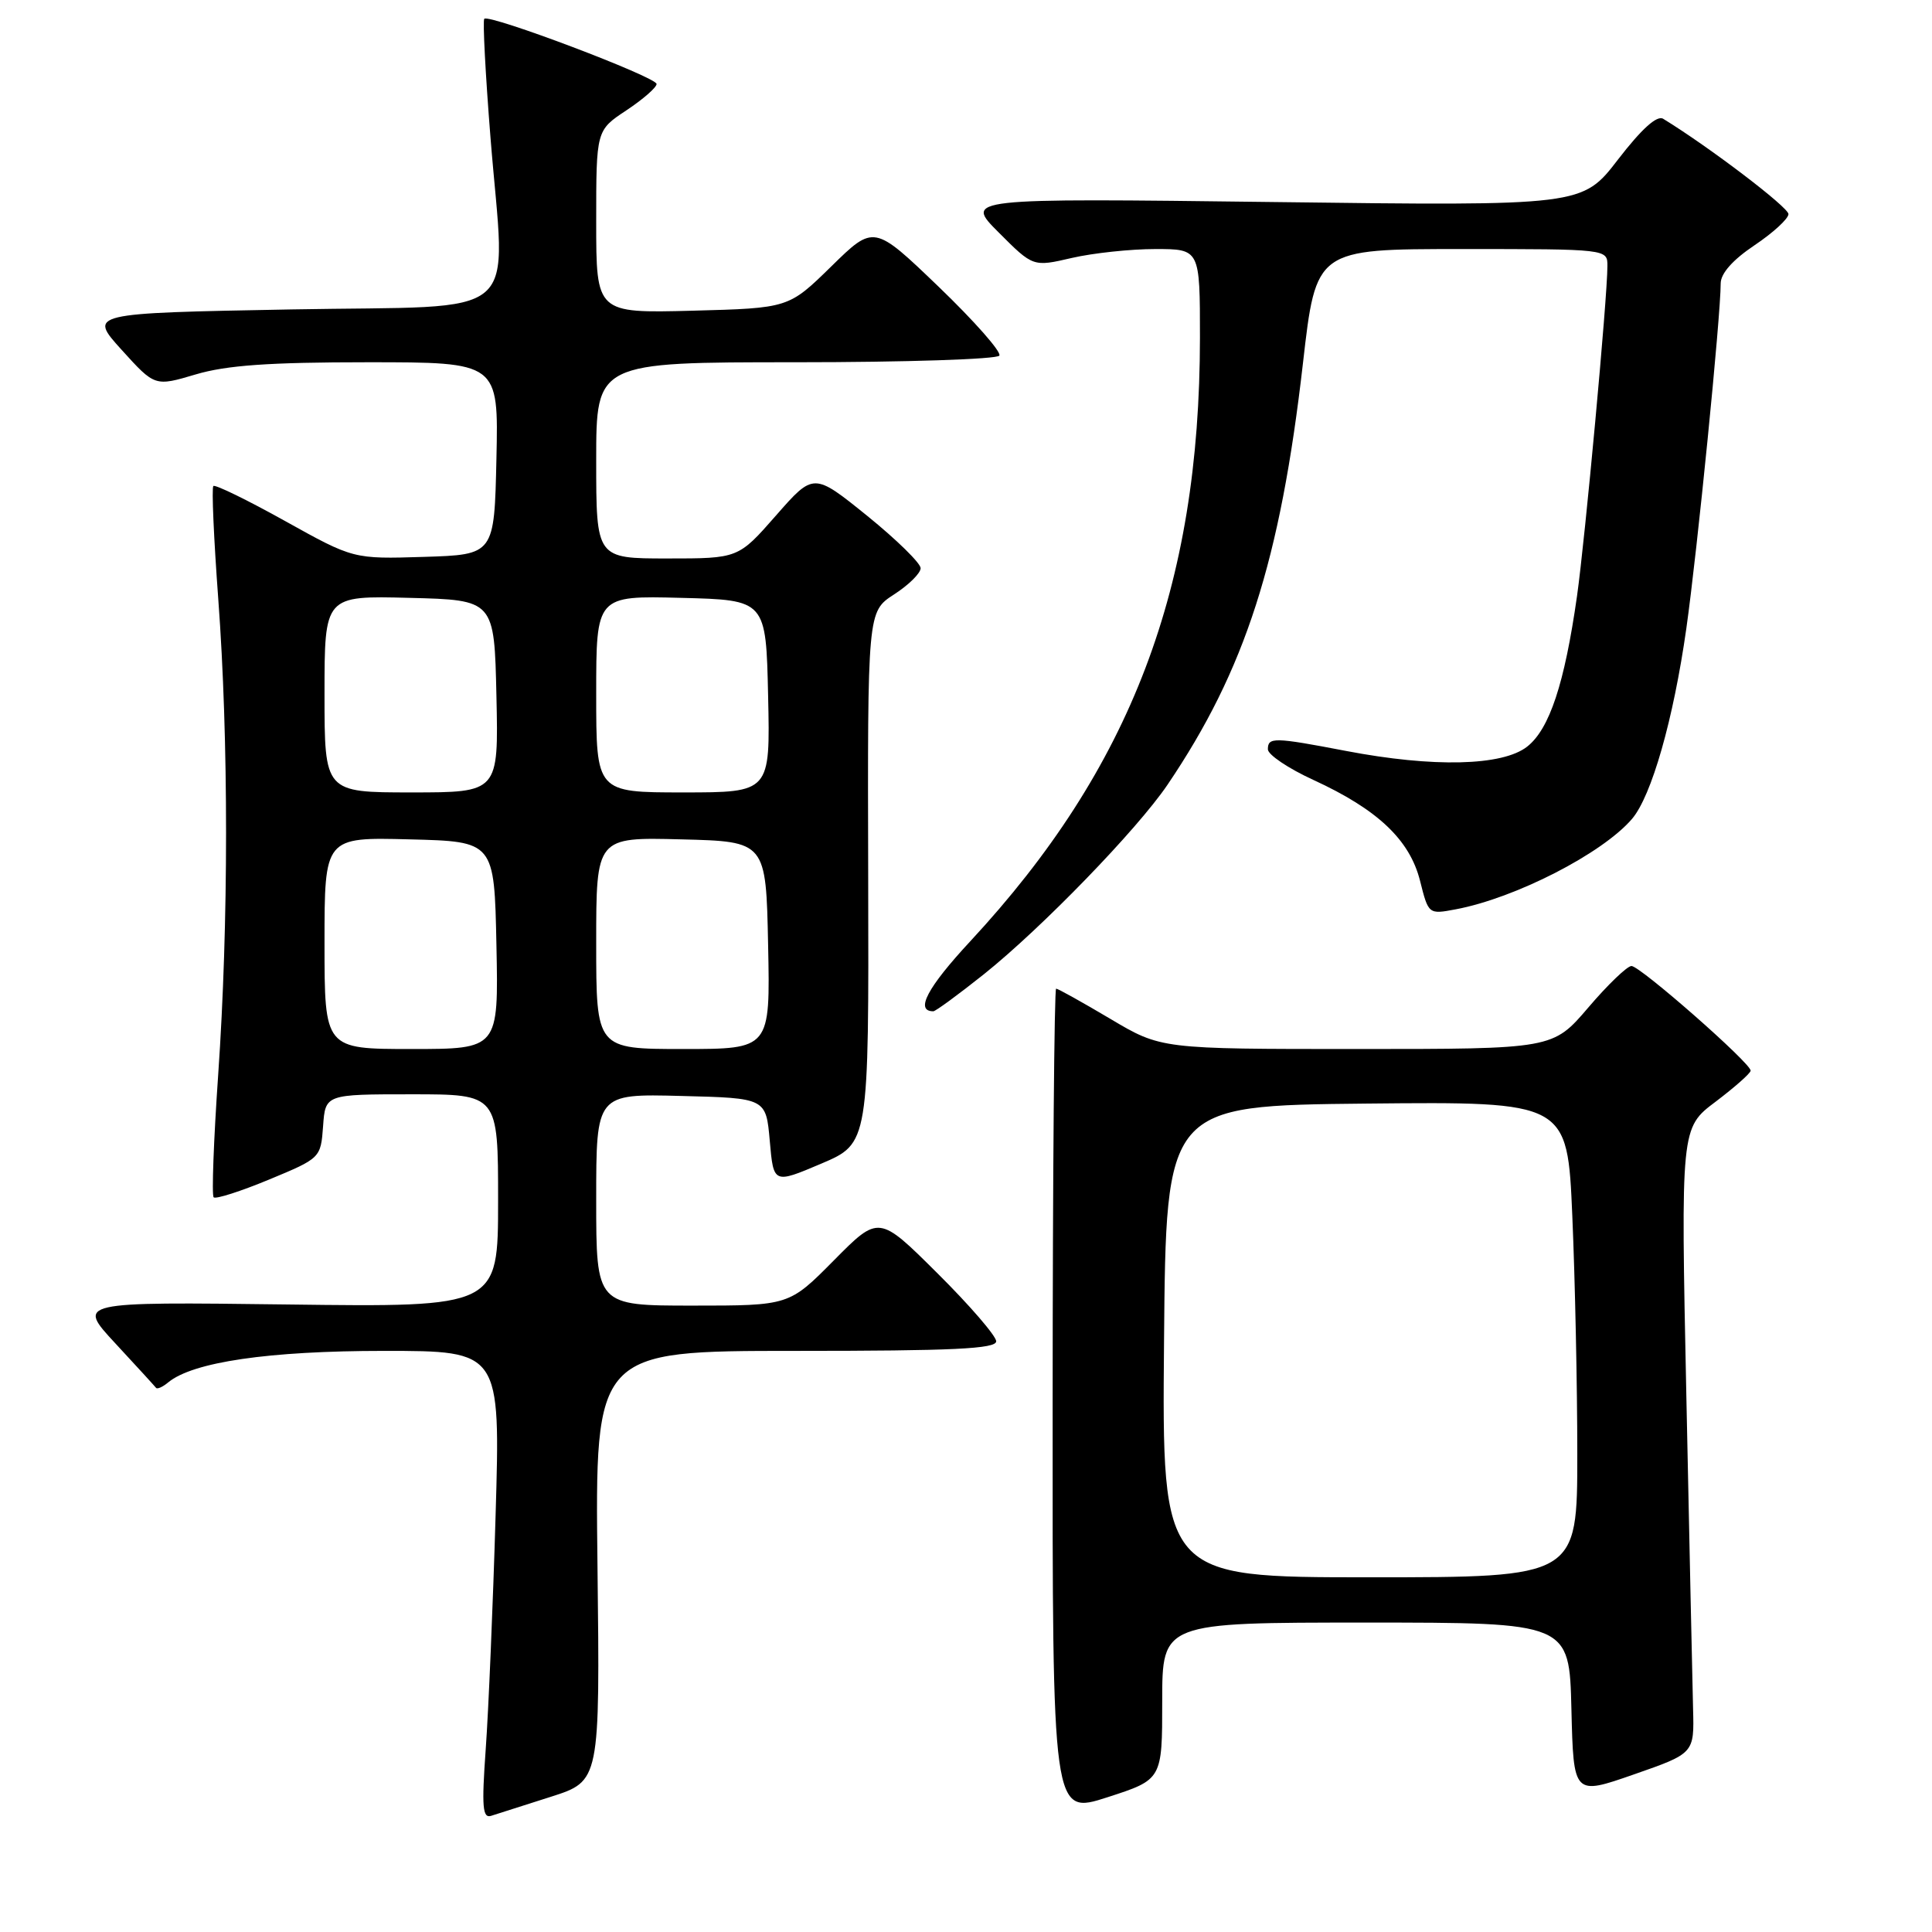 <?xml version="1.0" encoding="UTF-8" standalone="no"?>
<!DOCTYPE svg PUBLIC "-//W3C//DTD SVG 1.1//EN" "http://www.w3.org/Graphics/SVG/1.1/DTD/svg11.dtd" >
<svg xmlns="http://www.w3.org/2000/svg" xmlns:xlink="http://www.w3.org/1999/xlink" version="1.1" viewBox="0 0 256 256">
 <g >
 <path fill="currentColor"
d=" M 73.00 238.08 C 79.50 236.00 79.50 236.00 79.17 207.50 C 78.84 179.00 78.84 179.00 105.42 179.00 C 126.28 179.00 132.00 178.73 132.00 177.73 C 132.00 177.03 128.50 172.97 124.22 168.72 C 116.45 160.99 116.45 160.99 110.50 167.00 C 104.56 173.00 104.56 173.00 91.78 173.00 C 79.00 173.00 79.00 173.00 79.00 158.97 C 79.00 144.93 79.00 144.93 90.25 145.22 C 101.50 145.50 101.50 145.50 102.00 151.19 C 102.50 156.87 102.50 156.87 108.82 154.19 C 115.13 151.50 115.13 151.50 115.04 116.27 C 114.95 81.05 114.95 81.05 118.46 78.77 C 120.40 77.52 121.98 75.96 121.99 75.29 C 121.99 74.63 118.81 71.51 114.91 68.35 C 107.81 62.62 107.81 62.62 102.82 68.31 C 97.83 74.00 97.83 74.00 88.42 74.00 C 79.00 74.00 79.00 74.00 79.00 61.00 C 79.00 48.00 79.00 48.00 105.44 48.00 C 119.98 48.00 132.13 47.60 132.42 47.12 C 132.72 46.64 129.10 42.54 124.38 38.00 C 115.80 29.76 115.80 29.76 110.15 35.30 C 104.50 40.83 104.50 40.83 91.75 41.17 C 79.00 41.50 79.00 41.50 79.00 29.38 C 79.00 17.27 79.00 17.27 83.00 14.62 C 85.20 13.16 87.00 11.59 87.00 11.13 C 87.00 10.21 64.84 1.83 64.17 2.49 C 63.95 2.71 64.32 9.78 64.99 18.20 C 66.96 43.02 69.96 40.42 38.61 41.00 C 11.72 41.50 11.72 41.50 16.12 46.36 C 20.52 51.22 20.52 51.22 25.94 49.61 C 30.02 48.40 35.68 48.00 48.71 48.00 C 66.06 48.00 66.06 48.00 65.78 60.75 C 65.50 73.50 65.50 73.50 56.17 73.79 C 46.83 74.08 46.83 74.08 37.76 69.03 C 32.77 66.25 28.50 64.17 28.27 64.40 C 28.03 64.63 28.33 71.36 28.92 79.35 C 30.30 97.92 30.30 122.41 28.91 142.42 C 28.31 151.08 28.04 158.38 28.31 158.65 C 28.58 158.92 31.89 157.86 35.65 156.30 C 42.47 153.47 42.50 153.44 42.81 149.23 C 43.11 145.00 43.11 145.00 54.56 145.00 C 66.00 145.00 66.00 145.00 66.00 159.10 C 66.00 173.21 66.00 173.21 38.09 172.85 C 10.18 172.50 10.18 172.50 15.28 178.00 C 18.09 181.03 20.51 183.68 20.67 183.89 C 20.82 184.11 21.55 183.79 22.28 183.18 C 25.55 180.47 35.61 179.00 50.87 179.00 C 66.31 179.00 66.31 179.00 65.67 200.75 C 65.32 212.71 64.73 226.67 64.36 231.78 C 63.81 239.48 63.94 240.98 65.10 240.60 C 65.87 240.36 69.42 239.22 73.00 238.08 Z  M 154.00 225.40 C 154.00 215.00 154.00 215.00 180.97 215.00 C 207.94 215.00 207.94 215.00 208.22 226.45 C 208.50 237.91 208.50 237.91 216.50 235.12 C 224.50 232.33 224.50 232.33 224.34 226.42 C 224.26 223.16 223.85 204.51 223.45 184.98 C 222.71 149.45 222.71 149.45 227.33 145.98 C 229.86 144.06 231.95 142.22 231.97 141.87 C 232.02 140.90 217.33 128.00 216.18 128.00 C 215.62 128.00 213.04 130.47 210.46 133.50 C 205.76 139.00 205.76 139.00 179.80 139.00 C 153.85 139.00 153.85 139.00 147.12 135.00 C 143.41 132.80 140.18 131.00 139.94 131.00 C 139.70 131.00 139.49 155.64 139.48 185.75 C 139.45 240.50 139.45 240.50 146.73 238.15 C 154.00 235.80 154.00 235.80 154.00 225.40 Z  M 130.36 129.10 C 138.03 122.97 150.65 109.95 154.69 104.00 C 165.00 88.77 169.65 74.32 172.65 48.11 C 174.38 33.00 174.38 33.00 193.69 33.00 C 213.00 33.00 213.00 33.00 212.99 35.25 C 212.99 39.45 210.03 71.46 208.96 79.00 C 207.31 90.60 205.31 96.61 202.36 98.93 C 199.09 101.50 189.93 101.72 178.34 99.50 C 168.79 97.67 168.00 97.66 168.00 99.29 C 168.00 100.00 170.72 101.83 174.04 103.35 C 182.54 107.26 186.79 111.27 188.16 116.70 C 189.28 121.16 189.29 121.17 192.89 120.49 C 200.78 119.01 212.30 113.11 216.24 108.52 C 218.84 105.49 221.74 95.33 223.45 83.26 C 224.90 73.01 228.00 41.93 228.00 37.56 C 228.00 36.23 229.60 34.43 232.48 32.50 C 234.94 30.85 236.97 28.99 236.98 28.37 C 237.00 27.48 226.50 19.49 220.38 15.74 C 219.56 15.24 217.53 17.07 214.40 21.13 C 209.66 27.29 209.66 27.29 168.73 26.77 C 127.79 26.26 127.79 26.26 132.34 30.81 C 136.89 35.37 136.89 35.37 142.02 34.18 C 144.84 33.53 149.82 33.00 153.08 33.00 C 159.00 33.00 159.00 33.00 159.00 44.75 C 158.98 77.84 149.88 101.76 128.56 124.73 C 122.87 130.86 121.21 134.00 123.67 134.00 C 123.97 134.00 126.98 131.79 130.36 129.10 Z  M 43.00 124.97 C 43.00 110.93 43.00 110.93 54.25 111.22 C 65.50 111.50 65.50 111.50 65.78 125.25 C 66.06 139.00 66.06 139.00 54.53 139.00 C 43.00 139.00 43.00 139.00 43.00 124.97 Z  M 79.00 124.97 C 79.00 110.93 79.00 110.93 90.25 111.22 C 101.50 111.50 101.50 111.50 101.78 125.25 C 102.06 139.00 102.06 139.00 90.53 139.00 C 79.00 139.00 79.00 139.00 79.00 124.97 Z  M 43.00 91.97 C 43.00 78.93 43.00 78.93 54.25 79.22 C 65.50 79.50 65.50 79.50 65.78 92.25 C 66.06 105.00 66.06 105.00 54.53 105.00 C 43.00 105.00 43.00 105.00 43.00 91.97 Z  M 79.00 91.97 C 79.00 78.93 79.00 78.93 90.25 79.22 C 101.50 79.50 101.50 79.50 101.78 92.25 C 102.06 105.00 102.06 105.00 90.53 105.00 C 79.00 105.00 79.00 105.00 79.00 91.97 Z  M 154.24 177.75 C 154.50 146.50 154.50 146.50 181.09 146.23 C 207.69 145.97 207.69 145.97 208.34 161.14 C 208.70 169.49 209.00 183.67 209.00 192.66 C 209.00 209.00 209.00 209.00 181.49 209.00 C 153.97 209.00 153.97 209.00 154.24 177.75 Z "/>
</g>
</svg>